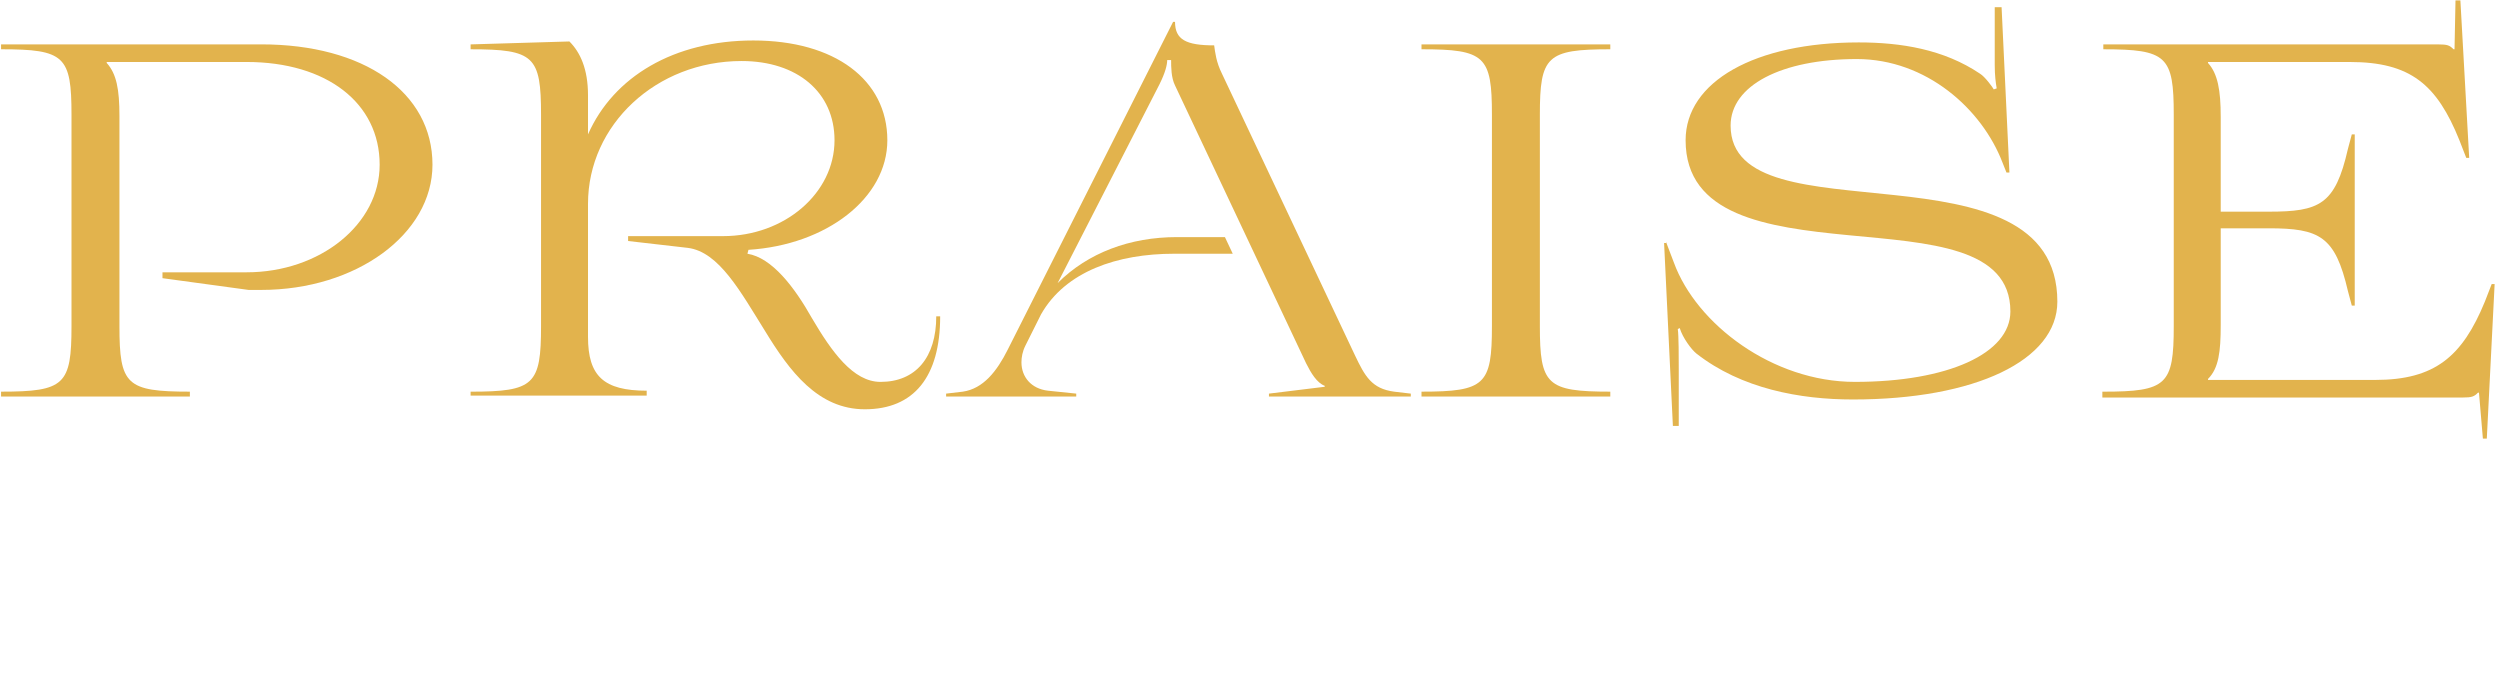 <svg width="219" height="59" viewBox="0 0 219 59" fill="none" xmlns="http://www.w3.org/2000/svg">
<g clip-path="url(#clip0_512_4448)">
<path d="M0.093 34.309C5.663 34.309 6.263 33.709 6.263 28.568V10.057C6.263 4.916 5.663 4.316 0.093 4.316V3.887H22.888C31.886 3.887 37.885 8.086 37.885 14.428C37.885 20.512 31.201 25.397 22.888 25.397H21.774L14.233 24.369V23.854H21.603C28.03 23.854 33.258 19.655 33.258 14.428C33.258 9.029 28.63 5.43 21.603 5.43H9.348V5.515C10.205 6.458 10.463 7.829 10.463 10.143V28.568C10.463 33.709 11.062 34.309 16.633 34.309V34.738H0.093V34.309Z" fill="#E2B34D"/>
<path d="M41.225 34.311C46.795 34.311 47.395 33.711 47.395 28.569V10.059C47.395 4.917 46.795 4.317 41.225 4.317V3.889L49.88 3.632C50.823 4.574 51.509 6.031 51.509 8.345V11.773C53.737 6.717 59.05 3.546 65.991 3.546C73.104 3.546 77.731 6.974 77.731 12.287C77.731 17.343 72.418 21.456 65.563 21.885L65.477 22.228C67.619 22.57 69.59 25.141 71.133 27.884C72.847 30.797 74.732 33.454 77.132 33.454C80.217 33.454 82.016 31.311 82.016 27.712H82.359C82.359 33.025 80.045 35.853 75.76 35.853C71.647 35.853 69.162 32.511 67.019 28.997C64.877 25.57 62.992 22.056 60.25 21.713L55.022 21.113V20.685H63.335C68.733 20.685 73.104 16.914 73.104 12.287C73.104 8.088 69.847 5.346 64.963 5.346C57.507 5.346 51.509 10.916 51.509 17.857V29.512C51.509 32.94 52.88 34.225 56.65 34.225V34.654H41.225V34.311Z" fill="#E2B34D"/>
<path d="M82.88 34.481L84.337 34.31C86.137 34.053 87.336 32.51 88.279 30.625L102.762 1.917H102.933C102.933 3.46 103.876 3.974 106.361 3.974C106.446 4.574 106.532 5.431 107.046 6.459L118.701 31.139C119.558 32.939 120.158 34.053 122.129 34.31L123.586 34.481V34.739H111.16V34.481L116.044 33.882V33.796C115.359 33.539 114.845 32.682 114.416 31.825L102.933 7.487C102.59 6.802 102.59 5.859 102.59 5.259H102.247C102.247 5.688 102.076 6.373 101.562 7.402L92.649 24.798C95.306 22.141 98.991 20.77 103.104 20.77H107.303L107.989 22.227H102.847C97.877 22.227 93.335 23.769 91.193 27.54L89.822 30.282C89.564 30.797 89.479 31.311 89.479 31.739C89.479 33.025 90.336 34.053 91.793 34.224L94.278 34.481V34.739H82.88V34.481Z" fill="#E2B34D"/>
<path d="M124.523 34.309C130.093 34.309 130.693 33.709 130.693 28.568V10.057C130.693 4.916 130.093 4.316 124.523 4.316V3.887H141.062V4.316C135.492 4.316 134.892 4.916 134.892 10.057V28.568C134.892 33.709 135.492 34.309 141.062 34.309V34.738H124.523V34.309Z" fill="#E2B34D"/>
<path d="M145.945 21.198L146.631 22.998C148.602 28.397 155.286 33.453 162.485 33.453C170.626 33.453 176.11 30.968 176.11 27.283C176.11 21.627 168.997 21.284 161.885 20.599C154.772 19.913 147.659 18.884 147.659 12.286C147.659 7.144 153.744 3.716 162.827 3.716C166.512 3.716 170.283 4.316 173.454 6.459C173.882 6.716 174.568 7.658 174.653 7.83L174.91 7.744C174.825 7.23 174.739 6.63 174.739 5.687V0.631H175.339L176.025 15.114H175.767L175.425 14.257C173.625 9.544 168.74 5.173 162.656 5.173C156.057 5.173 151.601 7.487 151.601 11.001C151.601 16.142 158.8 16.314 165.912 17.085C173.111 17.856 180.224 19.227 180.224 26.426C180.224 31.567 173.025 34.995 162.313 34.995C157.686 34.995 152.544 34.053 148.602 30.968C148.173 30.625 147.402 29.596 147.145 28.74L146.974 28.825C147.059 29.339 147.059 31.482 147.059 32.339V37.309H146.545L145.774 21.284H145.945V21.198Z" fill="#E2B34D"/>
<path d="M184.251 34.31C189.821 34.31 190.421 33.71 190.421 28.568V10.058C190.421 4.916 189.821 4.317 184.251 4.317V3.888H213.559C214.416 3.888 214.588 3.974 214.93 4.317H215.016L215.102 0.032H215.53L216.301 13.829H216.044L215.444 12.286C213.473 7.402 211.16 5.431 205.847 5.431H193.421V5.516C194.278 6.459 194.535 7.916 194.535 10.229V18.542H198.734C203.19 18.542 204.561 17.942 205.675 13.057L206.018 11.772H206.275V26.769H206.018L205.675 25.483C204.561 20.684 203.19 19.999 198.734 19.999H194.535V28.483C194.535 30.797 194.363 32.253 193.421 33.196V33.282H208.075C213.302 33.282 215.702 31.225 217.673 26.426L218.272 24.884H218.53L217.844 38.423H217.501L217.158 34.396H217.073C216.73 34.739 216.559 34.824 215.702 34.824H184.166V34.31H184.251Z" fill="#E2B34D"/>
</g>
<defs>
<clipPath id="clip0_512_4448">
<rect width="218.439" height="58.187" fill="white" transform="translate(0.092 0.034)"/>
</clipPath>
</defs>
</svg>
